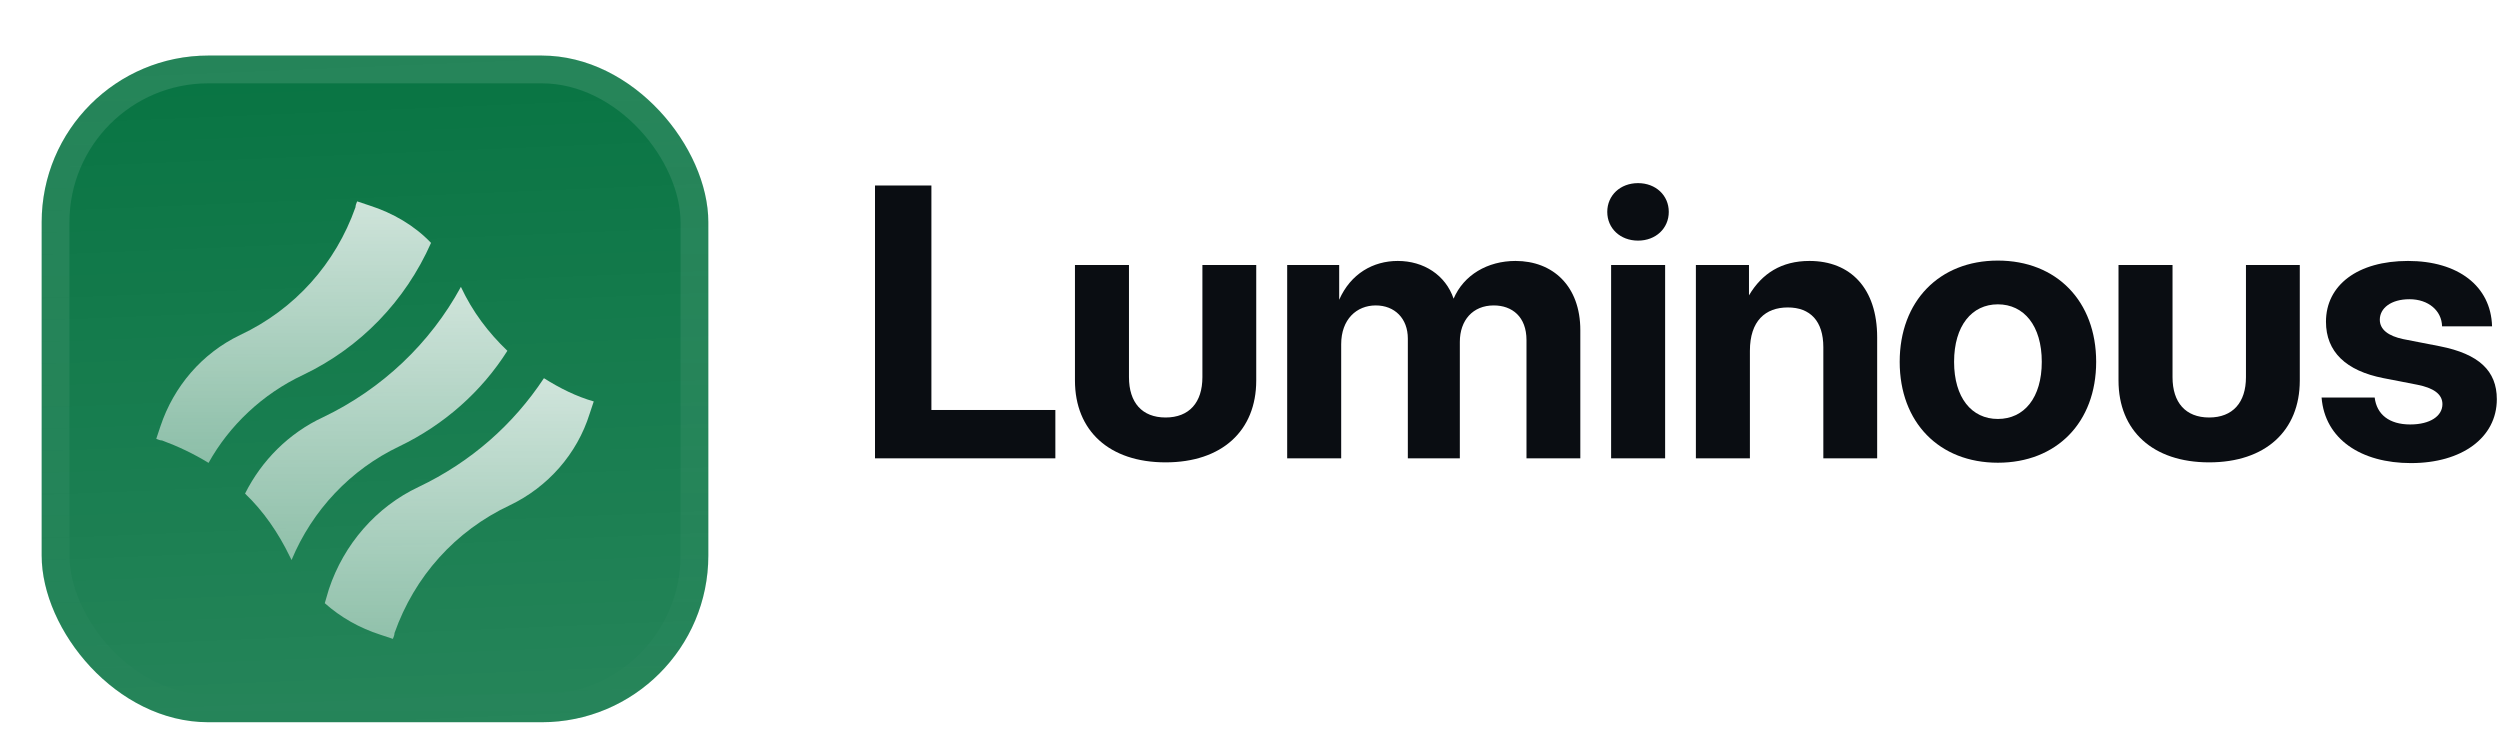 <svg fill="none" height="54" viewBox="0 0 180 54" width="180" xmlns="http://www.w3.org/2000/svg" xmlns:xlink="http://www.w3.org/1999/xlink"><filter id="a" color-interpolation-filters="sRGB" filterUnits="userSpaceOnUse" height="57" width="54" x="0" y="-3"><feFlood flood-opacity="0" result="BackgroundImageFix"/><feColorMatrix in="SourceAlpha" result="hardAlpha" type="matrix" values="0 0 0 0 0 0 0 0 0 0 0 0 0 0 0 0 0 0 127 0"/><feOffset dy="1"/><feGaussianBlur stdDeviation=".5"/><feComposite in2="hardAlpha" operator="out"/><feColorMatrix type="matrix" values="0 0 0 0 0.163 0 0 0 0 0.163 0 0 0 0 0.163 0 0 0 0.08 0"/><feBlend in2="BackgroundImageFix" mode="normal" result="effect1_dropShadow_3046_38780"/><feColorMatrix in="SourceAlpha" result="hardAlpha" type="matrix" values="0 0 0 0 0 0 0 0 0 0 0 0 0 0 0 0 0 0 127 0"/><feMorphology in="SourceAlpha" operator="erode" radius="1" result="effect2_dropShadow_3046_38780"/><feOffset dy="3"/><feGaussianBlur stdDeviation="2"/><feComposite in2="hardAlpha" operator="out"/><feColorMatrix type="matrix" values="0 0 0 0 0.165 0 0 0 0 0.165 0 0 0 0 0.165 0 0 0 0.14 0"/><feBlend in2="effect1_dropShadow_3046_38780" mode="normal" result="effect2_dropShadow_3046_38780"/><feBlend in="SourceGraphic" in2="effect2_dropShadow_3046_38780" mode="normal" result="shape"/><feColorMatrix in="SourceAlpha" result="hardAlpha" type="matrix" values="0 0 0 0 0 0 0 0 0 0 0 0 0 0 0 0 0 0 127 0"/><feOffset dy="-3"/><feGaussianBlur stdDeviation="1.5"/><feComposite in2="hardAlpha" k2="-1" k3="1" operator="arithmetic"/><feColorMatrix type="matrix" values="0 0 0 0 0 0 0 0 0 0 0 0 0 0 0 0 0 0 0.1 0"/><feBlend in2="shape" mode="normal" result="effect3_innerShadow_3046_38780"/><feColorMatrix in="SourceAlpha" result="hardAlpha" type="matrix" values="0 0 0 0 0 0 0 0 0 0 0 0 0 0 0 0 0 0 127 0"/><feOffset dy="3"/><feGaussianBlur stdDeviation="1.5"/><feComposite in2="hardAlpha" k2="-1" k3="1" operator="arithmetic"/><feColorMatrix type="matrix" values="0 0 0 0 1 0 0 0 0 1 0 0 0 0 1 0 0 0 0.1 0"/><feBlend in2="effect3_innerShadow_3046_38780" mode="normal" result="effect4_innerShadow_3046_38780"/><feColorMatrix in="SourceAlpha" result="hardAlpha" type="matrix" values="0 0 0 0 0 0 0 0 0 0 0 0 0 0 0 0 0 0 127 0"/><feMorphology in="SourceAlpha" operator="erode" radius="1" result="effect5_innerShadow_3046_38780"/><feOffset/><feComposite in2="hardAlpha" k2="-1" k3="1" operator="arithmetic"/><feColorMatrix type="matrix" values="0 0 0 0 0.063 0 0 0 0 0.094 0 0 0 0 0.157 0 0 0 0.24 0"/><feBlend in2="effect4_innerShadow_3046_38780" mode="normal" result="effect5_innerShadow_3046_38780"/></filter><filter id="b" color-interpolation-filters="sRGB" filterUnits="userSpaceOnUse" height="42" width="37.5" x="8.25" y="5.25"><feFlood flood-opacity="0" result="BackgroundImageFix"/><feColorMatrix in="SourceAlpha" result="hardAlpha" type="matrix" values="0 0 0 0 0 0 0 0 0 0 0 0 0 0 0 0 0 0 127 0"/><feMorphology in="SourceAlpha" operator="erode" radius="1.5" result="effect1_dropShadow_3046_38780"/><feOffset dy="2.25"/><feGaussianBlur stdDeviation="2.25"/><feComposite in2="hardAlpha" operator="out"/><feColorMatrix type="matrix" values="0 0 0 0 0.141 0 0 0 0 0.141 0 0 0 0 0.141 0 0 0 0.1 0"/><feBlend in2="BackgroundImageFix" mode="normal" result="effect1_dropShadow_3046_38780"/><feBlend in="SourceGraphic" in2="effect1_dropShadow_3046_38780" mode="normal" result="shape"/></filter><linearGradient id="c" gradientUnits="userSpaceOnUse" x1="24" x2="26" y1="0" y2="48"><stop offset="0" stop-color="#fff" stop-opacity="0"/><stop offset="1" stop-color="#fff" stop-opacity=".12"/></linearGradient><linearGradient id="d"><stop offset="0" stop-color="#fff" stop-opacity=".8"/><stop offset="1" stop-color="#fff" stop-opacity=".5"/></linearGradient><linearGradient id="e" gradientUnits="userSpaceOnUse" x1="21.142" x2="21.142" xlink:href="#d" y1="8.25" y2="27.078"/><linearGradient id="f" gradientUnits="userSpaceOnUse" x1="33.066" x2="33.066" xlink:href="#d" y1="20.981" y2="39.75"/><linearGradient id="g" gradientUnits="userSpaceOnUse" x1="27.088" x2="27.088" xlink:href="#d" y1="14.406" y2="34.071"/><linearGradient id="h" gradientUnits="userSpaceOnUse" x1="27" x2="27" y1="0" y2="48"><stop offset="0" stop-color="#fff" stop-opacity=".12"/><stop offset="1" stop-color="#fff" stop-opacity="0"/></linearGradient><clipPath id="i"><rect height="48" rx="12" width="48" x="3"/></clipPath><g filter="url(#a)"><g clip-path="url(#i)"><rect fill="#087443" height="48" rx="12" width="48" x="3"/><path d="m0 0h48v48h-48z" fill="url(#c)" transform="translate(3)"/><g filter="url(#b)"><path d="m21.83 20.742c4.124-1.972 7.352-5.32 9.205-9.504-1.196-1.255-2.749-2.152-4.423-2.69l-.897-.299c-.06.12-.119.299-.119.418-1.435 4.064-4.363 7.352-8.308 9.205-2.749 1.315-4.782 3.706-5.738 6.575l-.299.897c.119.06.299.119.418.119 1.136.418 2.271.956 3.347 1.614 1.494-2.69 3.885-4.961 6.814-6.336z" fill="url(#e)"/><path d="m39.163 20.981c-2.212 3.347-5.26 6.037-9.025 7.83-3.048 1.435-5.379 4.124-6.455 7.352l-.299 1.016c1.136 1.016 2.51 1.793 4.005 2.271l.897.299c.06-.12.119-.299.119-.418 1.435-4.064 4.363-7.352 8.308-9.205 2.749-1.315 4.841-3.706 5.738-6.575l.299-.897c-1.255-.359-2.451-.956-3.586-1.674z" fill="url(#f)"/><path d="m20.992 34.071c1.494-3.586 4.244-6.515 7.77-8.189 3.228-1.554 5.917-3.945 7.77-6.874-1.375-1.315-2.51-2.809-3.347-4.603-2.212 4.065-5.678 7.352-9.922 9.384-2.451 1.136-4.423 3.108-5.619 5.499 1.315 1.255 2.391 2.809 3.228 4.543 0 0 .06.12.119.239z" fill="url(#g)"/></g></g><rect height="46" rx="11" stroke="url(#h)" stroke-width="2" width="46" x="4" y="1"/></g><g fill="#0a0d12"><path d="m63 33v-19.644h4.061v16.163h8.925v3.481z"/><path d="m83.923 33.29c-4.047 0-6.526-2.268-6.526-5.893v-8.319h3.889v8.082c0 1.819.936 2.9 2.637 2.9s2.65-1.081 2.65-2.9v-8.082h3.876v8.319c0 3.626-2.478 5.893-6.526 5.893z"/><path d="m92.677 33v-13.922h3.744v2.505c.831-1.885 2.452-2.795 4.218-2.795 1.872 0 3.441 1.015 4.021 2.716.725-1.701 2.439-2.716 4.456-2.716 2.677 0 4.667 1.793 4.667 4.983v9.229h-3.876v-8.517c0-1.674-1.028-2.492-2.36-2.492-1.503 0-2.439 1.068-2.439 2.623v8.385h-3.744v-8.622c0-1.45-.949-2.386-2.307-2.386-1.384 0-2.492 1.002-2.492 2.795v8.213z"/><path d="m116 33v-13.922h3.889v13.922zm1.938-15.675c-1.279 0-2.215-.883-2.215-2.07s.936-2.07 2.215-2.07c1.278 0 2.214.883 2.214 2.07s-.936 2.07-2.214 2.07z"/><path d="m125.993 25.261v7.739h-3.889v-13.922h3.823v2.188c.936-1.582 2.347-2.478 4.351-2.478 2.966 0 4.878 1.978 4.878 5.497v8.714h-3.876v-8.002c0-1.872-.936-2.861-2.558-2.861-1.608 0-2.729.962-2.729 3.124z"/><path d="m143.844 33.316c-4.218 0-7.066-2.9-7.066-7.264 0-4.364 2.848-7.29 7.066-7.29 4.232 0 7.08 2.927 7.08 7.29 0 4.364-2.848 7.264-7.08 7.264zm0-3.151c1.899 0 3.164-1.529 3.164-4.113 0-2.597-1.278-4.14-3.164-4.14-1.872 0-3.15 1.542-3.15 4.14 0 2.584 1.265 4.113 3.15 4.113z"/><path d="m159.059 33.29c-4.048 0-6.526-2.268-6.526-5.893v-8.319h3.889v8.082c0 1.819.936 2.9 2.637 2.9s2.65-1.081 2.65-2.9v-8.082h3.876v8.319c0 3.626-2.479 5.893-6.526 5.893z"/><path d="m173.601 33.343c-3.612 0-6.21-1.727-6.447-4.72h3.823c.145 1.213 1.042 1.938 2.558 1.938 1.437 0 2.32-.606 2.32-1.463 0-.738-.672-1.173-1.806-1.397l-2.439-.475c-2.702-.527-4.14-1.899-4.14-4.061 0-2.637 2.281-4.377 5.907-4.377 3.599 0 5.972 1.806 6.051 4.707h-3.599c-.026-1.121-.976-1.951-2.347-1.951-1.331 0-2.136.646-2.136 1.476 0 .712.62 1.173 1.688 1.397l2.637.514c2.808.554 4.1 1.767 4.1 3.81 0 2.782-2.531 4.601-6.17 4.601z"/></g></svg>